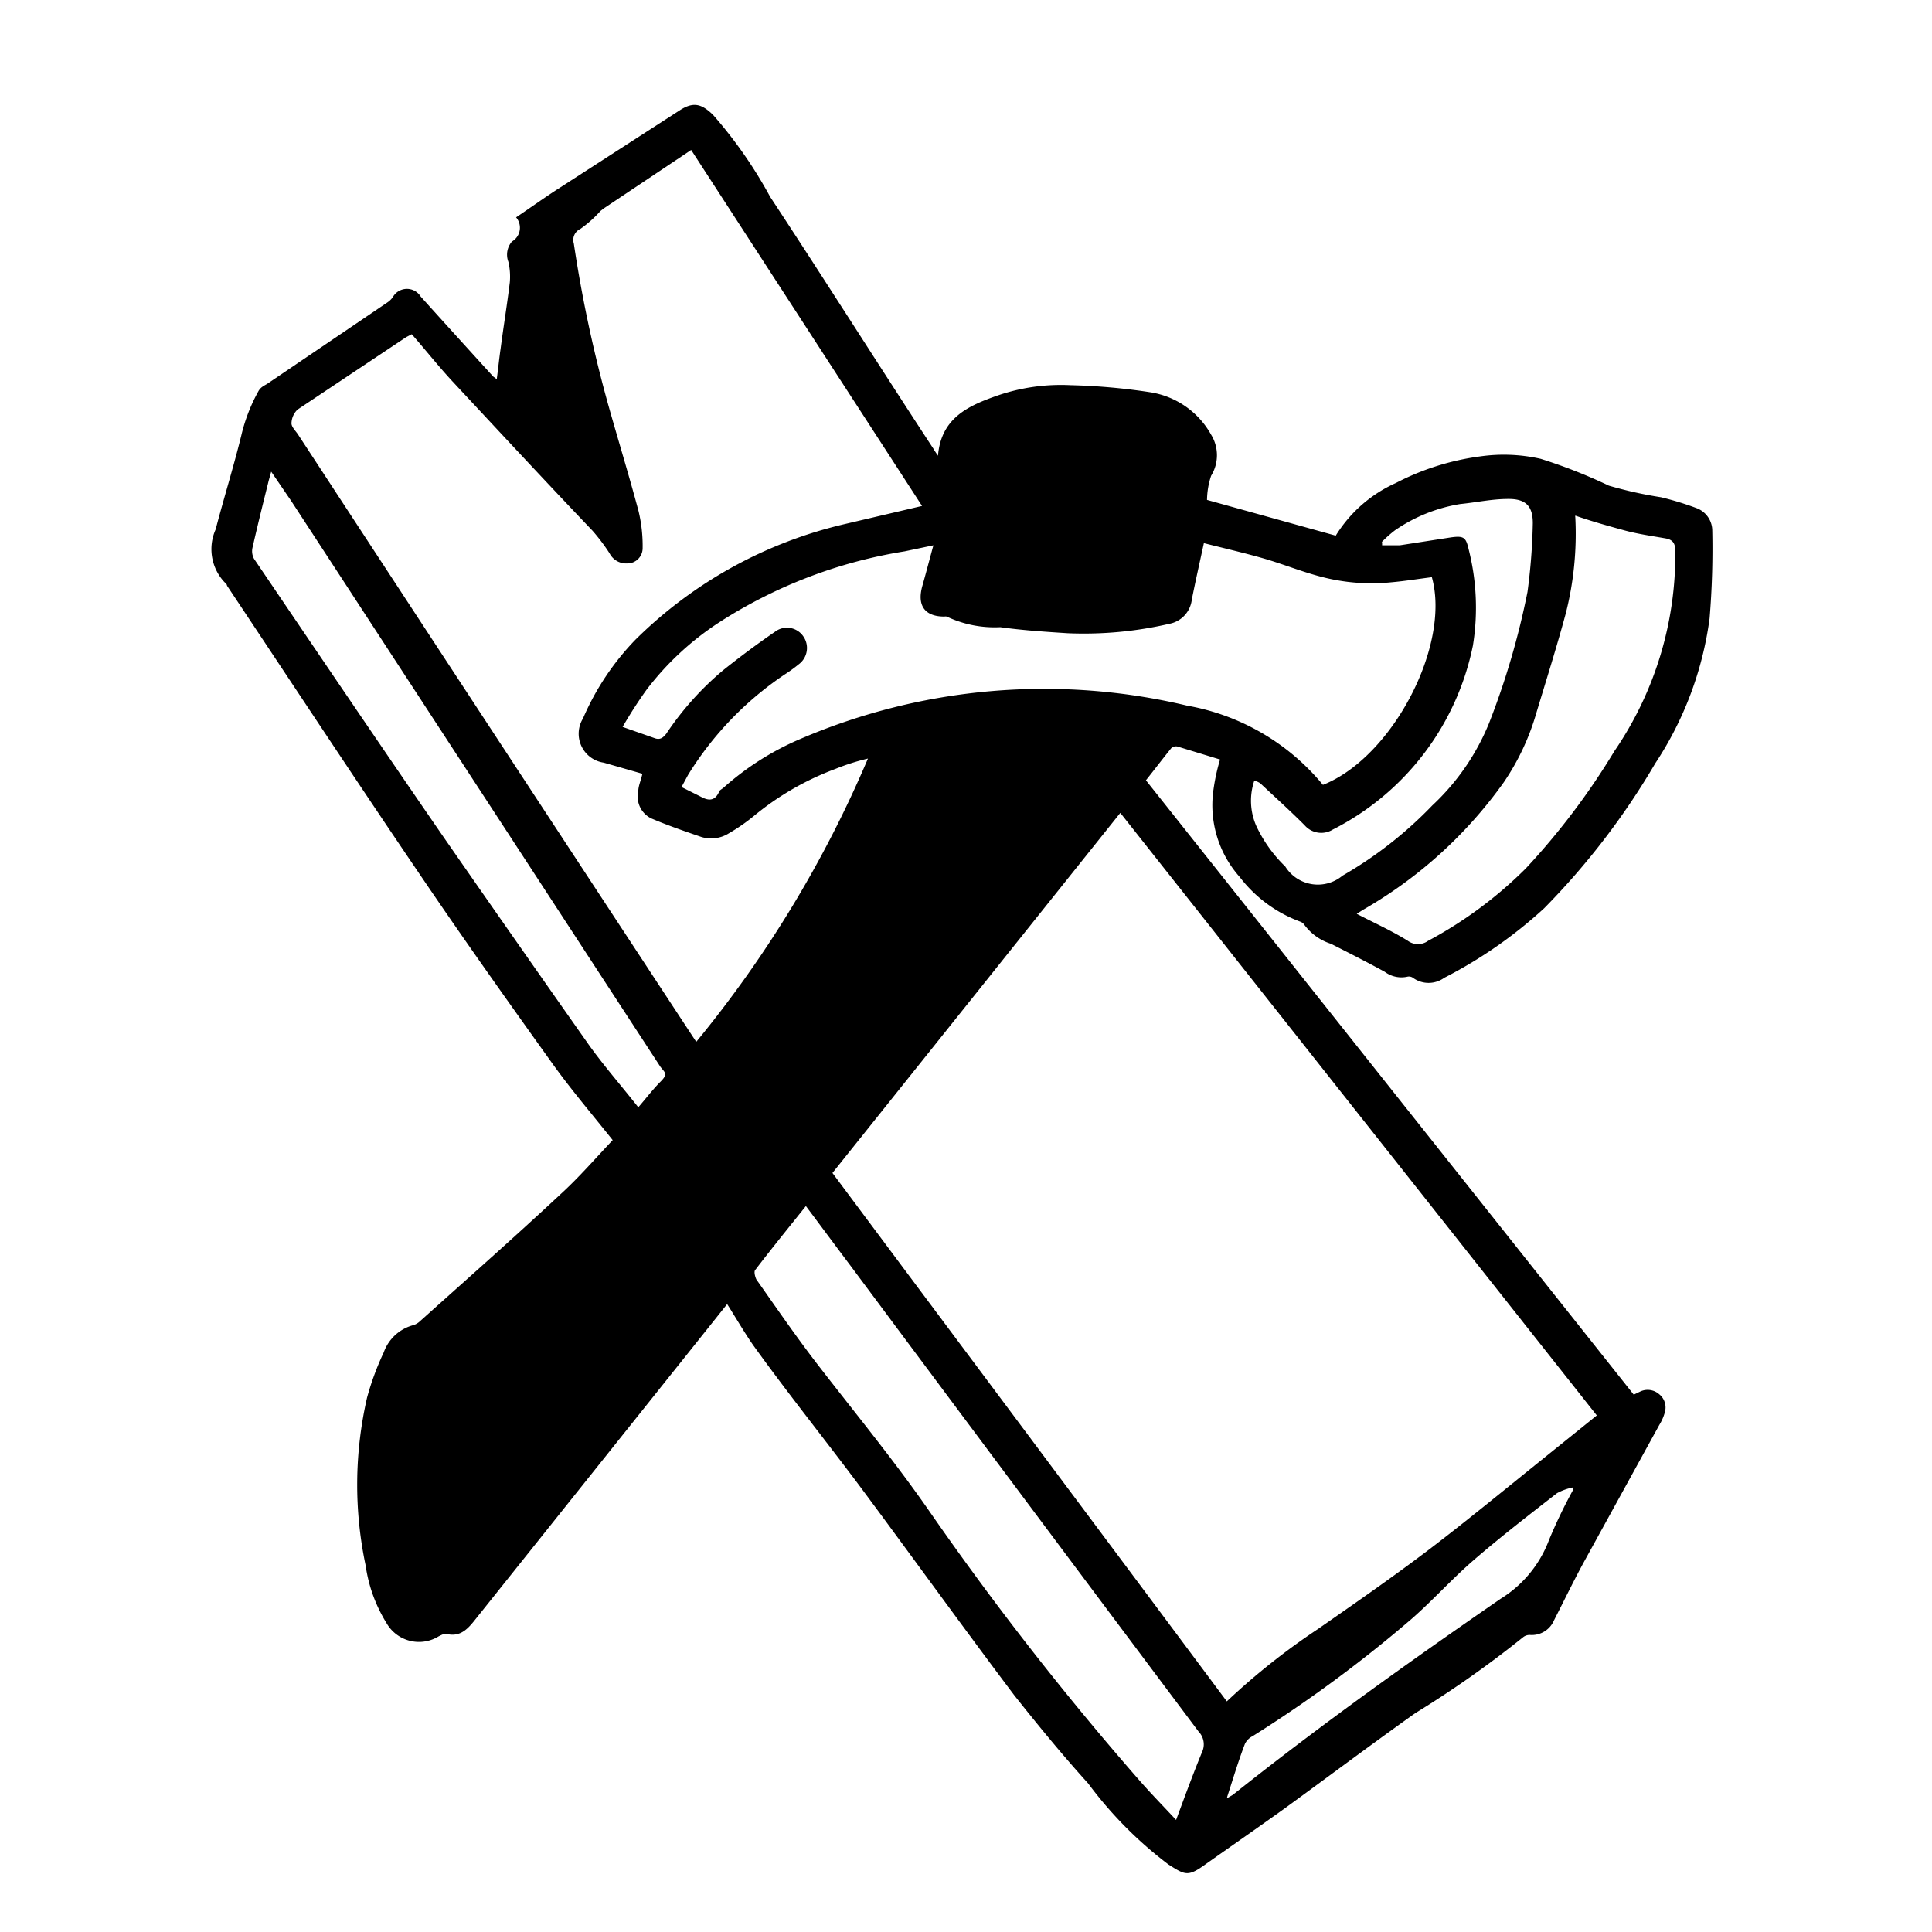 <svg width="80" height="80" viewBox="0 0 80 80" fill="none" xmlns="http://www.w3.org/2000/svg"><path d="M30.11 54l-1.38 1.73-9.09 11.38c-.31.39-.63.69-1.18.54-.09 0-.2.06-.3.11A1.55 1.55 0 0116 67.2a6.15 6.15 0 01-.86-2.38 16.13 16.13 0 01.06-6.95c.175-.642.406-1.268.69-1.87a1.79 1.79 0 011.23-1.13.69.69 0 00.27-.16c1.94-1.74 3.9-3.47 5.81-5.25.77-.7 1.45-1.49 2.17-2.25-.86-1.08-1.73-2.1-2.51-3.19-1.82-2.54-3.63-5.09-5.38-7.67-2.72-4-5.39-8.06-8.08-12.1 0-.05-.06-.11-.1-.14a2 2 0 01-.37-2.19c.34-1.3.74-2.58 1.06-3.88.15-.643.389-1.263.71-1.84.11-.2.28-.24.43-.35l4.93-3.34a.801.801 0 00.22-.23.67.67 0 011.14 0c1 1.11 2 2.21 3 3.31l.15.11c.06-.45.1-.86.16-1.27.12-.92.27-1.83.38-2.74a2.708 2.708 0 00-.06-.85.83.83 0 01.15-.84.66.66 0 00.17-1c.55-.37 1.08-.75 1.63-1.11l5.19-3.35c.55-.34.88-.22 1.33.21a18.495 18.495 0 012.37 3.4c2.28 3.46 4.51 7 6.76 10.43.05.09.11.17.19.29.13-1.58 1.28-2.08 2.49-2.5a8.08 8.08 0 013-.42 25.55 25.55 0 013.28.29A3.5 3.5 0 0150.15 18a1.62 1.62 0 010 1.7c-.108.323-.165.66-.17 1l5.33 1.48A5.63 5.63 0 0157.8 20a10.549 10.549 0 013.48-1.1 6.912 6.912 0 012.52.1 21.75 21.75 0 012.82 1.11c.709.207 1.43.367 2.16.48.499.12.99.27 1.47.45a1 1 0 01.65.88 34.872 34.872 0 01-.11 3.69 14.3 14.3 0 01-2.25 6 30.457 30.457 0 01-4.6 6 18.729 18.729 0 01-4.14 2.88 1.1 1.1 0 01-1.29 0 .29.29 0 00-.22-.05 1.151 1.151 0 01-.95-.2c-.73-.4-1.48-.78-2.23-1.16a2.19 2.19 0 01-1.11-.8.35.35 0 00-.17-.12 5.591 5.591 0 01-2.5-1.85 4.47 4.47 0 01-1.08-3.63 8.08 8.08 0 01.27-1.23l-1.77-.54a.289.289 0 00-.25.07c-.35.43-.69.88-1.05 1.33l20.2 25.44.27-.13a.72.72 0 01.78.11.7.7 0 01.24.74 1.94 1.94 0 01-.23.53l-3.13 5.69c-.43.79-.82 1.6-1.23 2.4a1 1 0 01-1 .61.43.43 0 00-.29.1 43.12 43.12 0 01-4.46 3.14c-1.8 1.28-3.6 2.63-5.4 3.94-1.13.81-2.27 1.6-3.4 2.4-.63.44-.77.33-1.41-.07a16.57 16.57 0 01-3.33-3.36C44 72.68 43 71.46 42 70.2c-2.17-2.88-4.27-5.8-6.42-8.69-1.46-1.95-3-3.87-4.4-5.82-.36-.52-.69-1.09-1.07-1.69zM50.8 70.45a28.52 28.52 0 013.78-3c1.55-1.08 3.11-2.16 4.61-3.3 1.5-1.14 3.19-2.53 4.77-3.8l2.16-1.74-19.73-24.95-11.92 14.91c5.45 7.31 10.89 14.58 16.33 21.88zM28.62 6.21L25 8.63l-.14.11a4.789 4.789 0 01-.83.74.5.5 0 00-.27.6 55.156 55.156 0 001.47 6.84c.4 1.41.83 2.82 1.21 4.24.122.507.179 1.028.17 1.55a.631.631 0 01-.64.62.77.77 0 01-.73-.42 7.989 7.989 0 00-.71-.94c-1.91-2-3.84-4.08-5.75-6.13-.6-.64-1.15-1.34-1.73-2l-.23.12-4.5 3a.82.82 0 00-.25.57c0 .15.17.31.27.46 5.4 8.253 10.807 16.5 16.22 24.74l.27.41a47.93 47.93 0 007.11-11.73c-.46.109-.912.252-1.35.43a11.71 11.71 0 00-3.34 1.92 7.74 7.74 0 01-1.06.74 1.38 1.38 0 01-1.14.16c-.7-.24-1.4-.48-2.08-.77a1 1 0 01-.54-1.12c0-.23.11-.45.17-.73l-1.6-.46a1.21 1.21 0 01-.86-1.83 10.821 10.821 0 012.18-3.27 18.16 18.16 0 018.66-4.78l3.2-.75-9.56-14.74zM54.78 32.5c2.88-1.14 5.3-5.78 4.51-8.6-.56.07-1.11.16-1.67.21a8.19 8.19 0 01-2.92-.23c-.81-.21-1.59-.53-2.39-.76-.8-.23-1.63-.42-2.46-.63-.18.83-.35 1.58-.5 2.34a1.15 1.15 0 01-.93 1c-1.38.32-2.796.45-4.21.39-.93-.06-1.86-.12-2.79-.25a4.63 4.63 0 01-2.22-.44.329.329 0 00-.1 0c-.82 0-1.13-.47-.91-1.26.15-.53.29-1.07.46-1.69l-1.19.25a20 20 0 00-7.68 2.94 12.002 12.002 0 00-3 2.78c-.36.5-.68 1-1 1.55l1.31.46c.23.09.36 0 .5-.18a12.412 12.412 0 012.37-2.64c.69-.55 1.4-1.08 2.13-1.58a.819.819 0 011.18.2.84.84 0 01-.2 1.15 6.127 6.127 0 01-.58.42 13.61 13.61 0 00-4 4.16l-.27.5.8.4c.29.16.56.2.74-.17 0-.09.15-.15.23-.23a11.55 11.55 0 013.17-2 25.59 25.59 0 0116-1.37 9.4 9.4 0 015.62 3.28zM33.37 49.94c-.72.9-1.42 1.76-2.1 2.65-.06.07 0 .29.05.39.81 1.15 1.6 2.3 2.45 3.41 1.54 2 3.19 4 4.66 6.11 2.7 3.898 5.618 7.64 8.74 11.21.48.55 1 1.08 1.53 1.65.37-1 .7-1.9 1.07-2.8a.76.76 0 00-.14-.86c-4.813-6.42-9.62-12.853-14.42-19.3-.61-.81-1.21-1.62-1.84-2.46zm31.86-28.59a.172.172 0 000 .07 13.38 13.38 0 01-.4 4c-.37 1.37-.8 2.73-1.21 4.09a10 10 0 01-1.35 2.88 18.37 18.37 0 01-5.84 5.29l-.25.16c.73.38 1.45.7 2.12 1.12a.71.71 0 00.83 0 17.229 17.229 0 004.05-3 29.379 29.379 0 003.67-4.86 14.39 14.39 0 002.52-8.29c0-.32-.11-.47-.42-.52-.57-.1-1.14-.18-1.69-.33-.55-.15-1.35-.37-2.03-.61zm-54-1.82c-.06.22-.1.35-.13.48-.22.88-.44 1.77-.64 2.65a.66.66 0 00.06.48c2.61 3.85 5.22 7.71 7.86 11.54 2 2.88 4 5.74 6 8.58.63.88 1.35 1.7 2.05 2.59.33-.38.6-.74.92-1.06.32-.32.19-.37 0-.61l-15.3-23.45-.82-1.2zm46 2.92v.13h.73l2.13-.33c.52-.07.61 0 .72.48a9.808 9.808 0 01.18 4 11 11 0 01-5.8 7.62.91.91 0 01-1.17-.18c-.6-.6-1.23-1.17-1.84-1.74a1.081 1.081 0 00-.24-.11 2.59 2.59 0 00.08 1.88 5.68 5.68 0 001.2 1.68 1.59 1.59 0 002.37.38 16.67 16.67 0 003.72-2.91 9.62 9.62 0 002.35-3.41 32.166 32.166 0 001.59-5.43c.128-.945.202-1.897.22-2.85 0-.71-.3-1-1-1s-1.3.14-2 .21a6.63 6.63 0 00-2.71 1.09 5.25 5.25 0 00-.55.49h.02zm-6.4 52l.22-.13c3.59-2.86 7.32-5.52 11.09-8.12a4.87 4.87 0 002-2.43 21.02 21.02 0 011-2.08v-.1a2.31 2.31 0 00-.67.24c-1.17.91-2.35 1.82-3.47 2.79-.9.78-1.7 1.68-2.6 2.46a54.887 54.887 0 01-6.53 4.81.71.71 0 00-.32.32c-.27.7-.49 1.44-.74 2.21l.02.03z" fill="#000"/></svg>